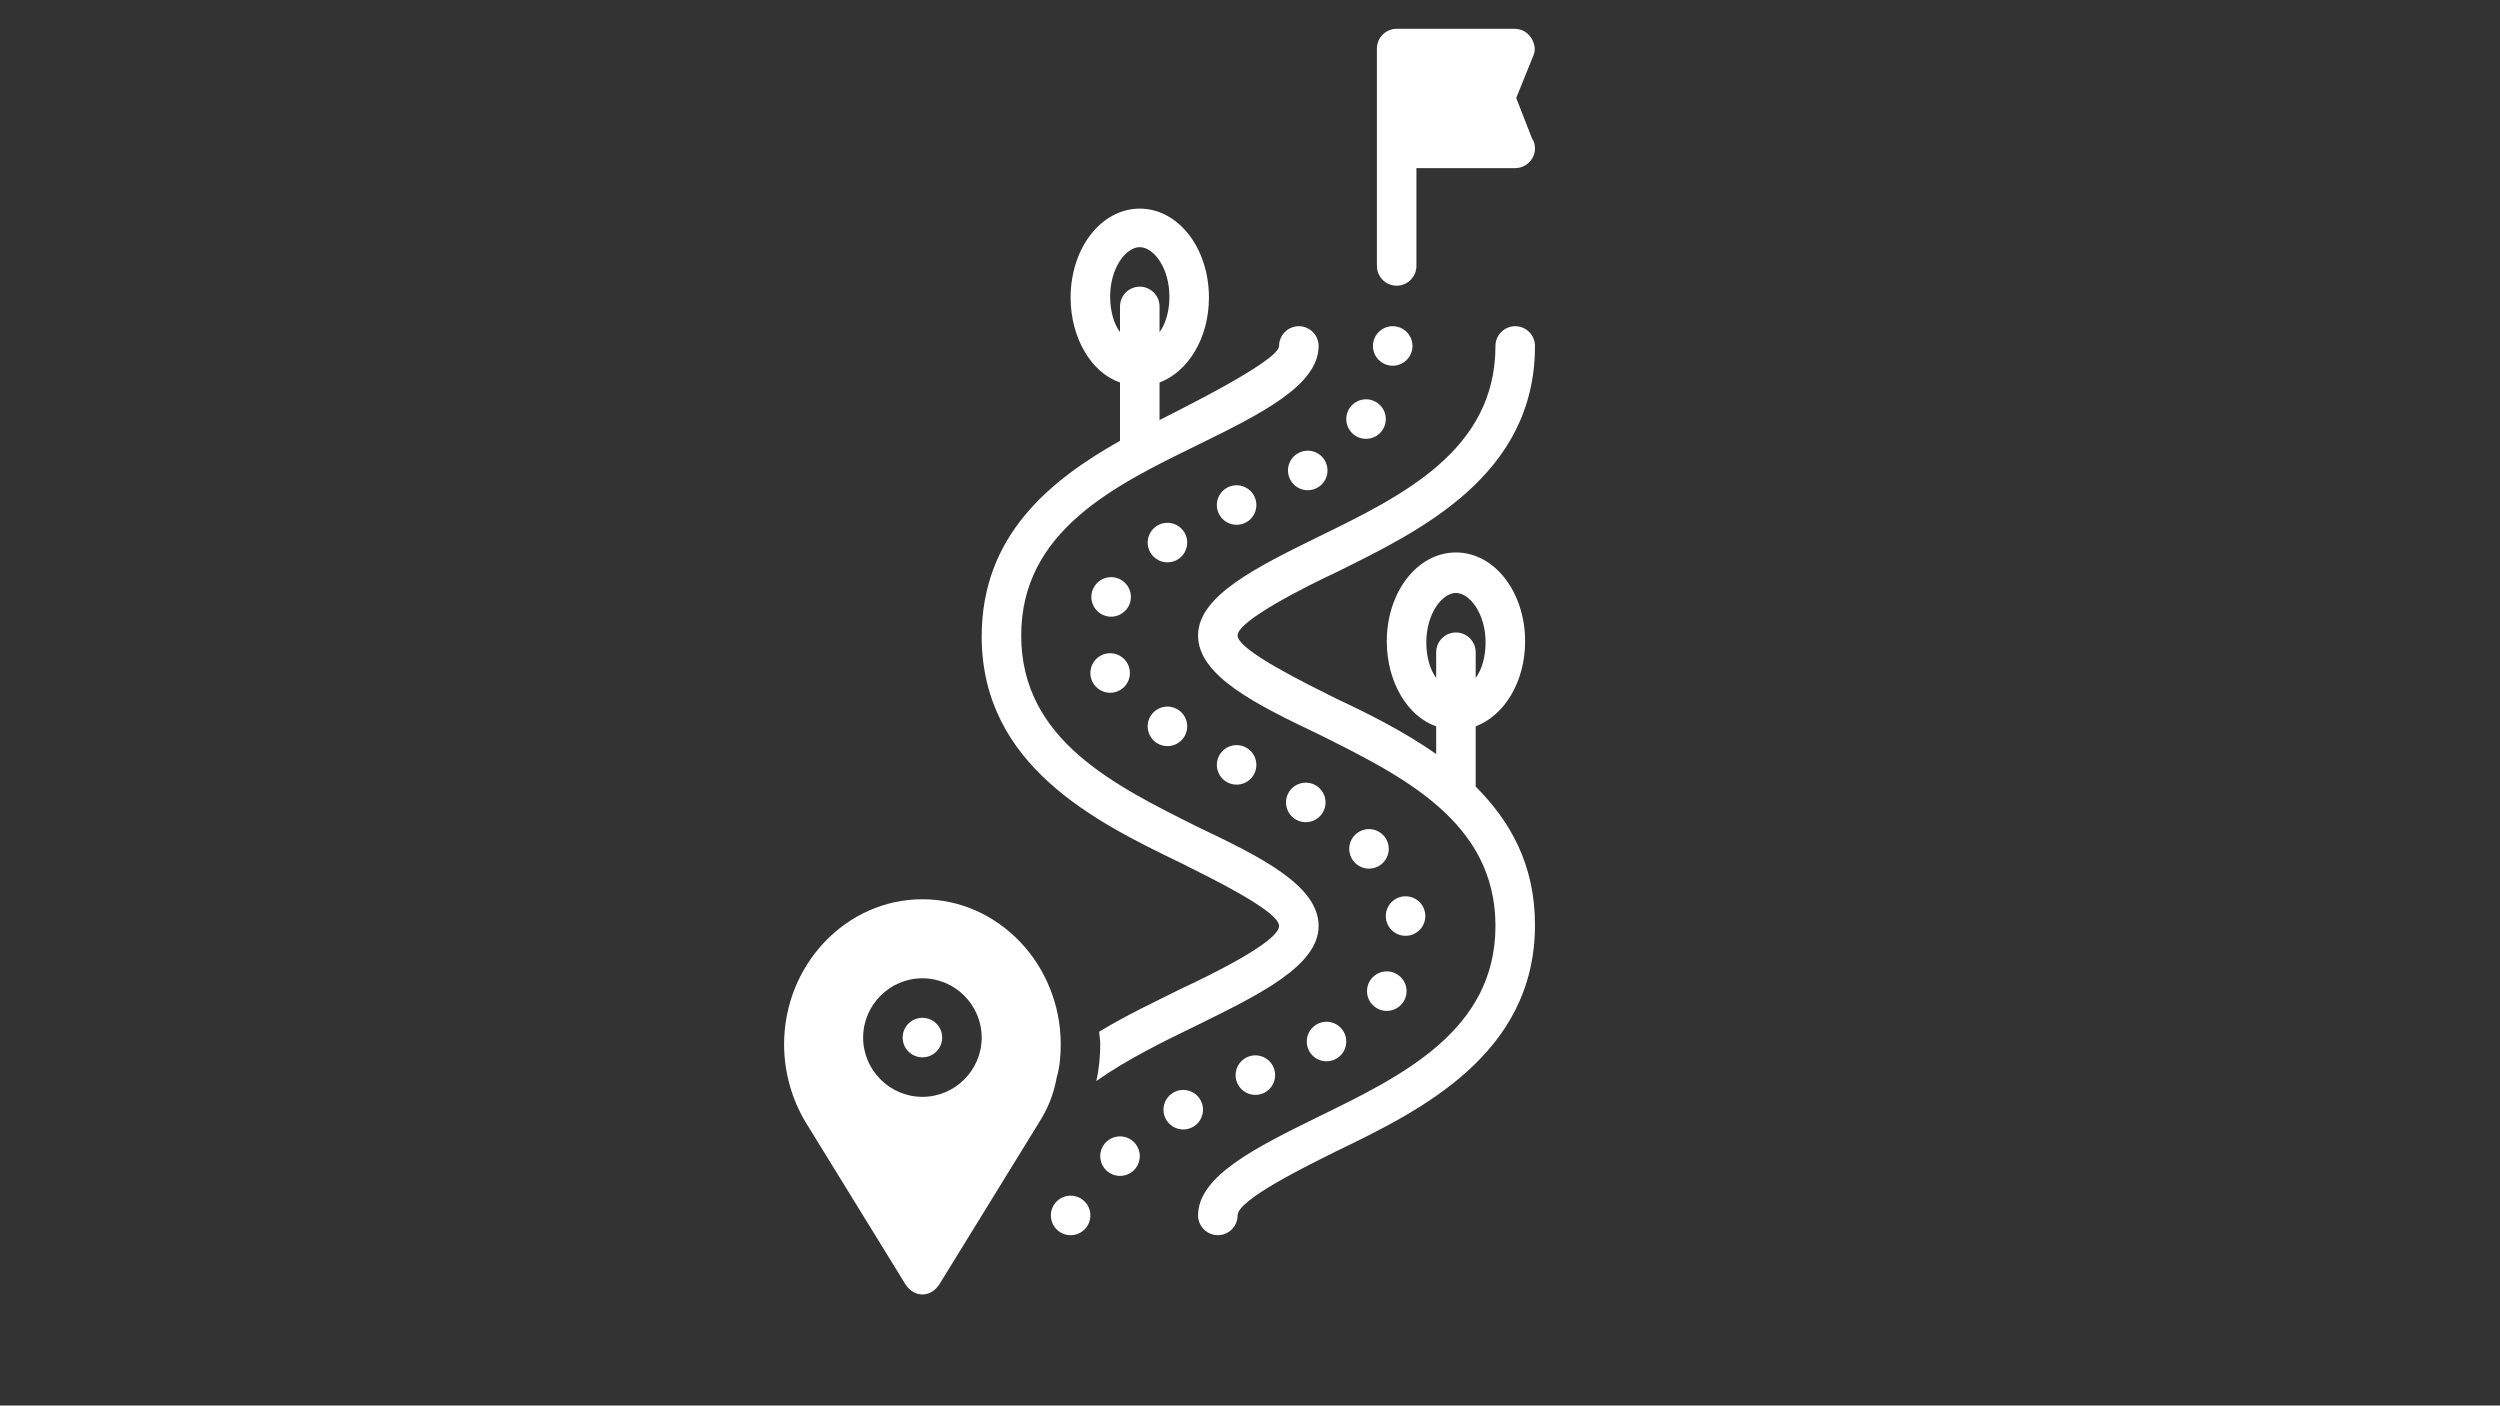 <svg xmlns="http://www.w3.org/2000/svg" xmlns:xlink="http://www.w3.org/1999/xlink" width="1366" zoomAndPan="magnify" viewBox="0 0 1024.5 576" height="768" preserveAspectRatio="xMidYMid meet" version="1.0"><rect x="0" y="0" width="1024.5" height="576" fill="#333333" stroke="none"/><defs><clipPath id="de75bfb8d9"><path d="M 490 133 L 629.418 133 L 629.418 507 L 490 507 Z M 490 133 " clip-rule="nonzero"/></clipPath><clipPath id="4c0feb7d9d"><path d="M 564 11.656 L 629.418 11.656 L 629.418 118 L 564 118 Z M 564 11.656 " clip-rule="nonzero"/></clipPath><clipPath id="27fe22ea0d"><path d="M 321.32 368 L 435 368 L 435 530.402 L 321.32 530.402 Z M 321.32 368 " clip-rule="nonzero"/></clipPath></defs><g clip-path="url(#de75bfb8d9)"><path fill="#ffffff" d="M 547.652 234.492 C 582.07 217.488 629.035 194.812 629.035 141.773 C 629.035 137.32 625.395 133.676 620.938 133.676 C 616.484 133.676 612.84 137.32 612.84 141.773 C 612.84 184.691 574.375 203.316 540.367 219.918 C 514.855 232.469 490.969 244.211 490.969 260.406 C 490.969 277.008 514.855 288.75 540.367 300.895 C 574.375 317.902 612.84 336.527 612.84 379.445 C 612.84 422.363 574.375 440.988 540.367 457.59 C 514.855 470.141 490.969 481.883 490.969 498.078 C 490.969 502.531 494.613 506.176 499.066 506.176 C 503.52 506.176 507.164 502.531 507.164 498.078 C 507.164 491.598 535.508 477.832 547.652 471.758 C 582.07 455.16 629.035 432.082 629.035 379.039 C 629.035 354.34 618.914 336.527 604.742 322.355 L 604.742 297.656 C 616.484 293.203 624.988 279.438 624.988 262.836 C 624.988 242.59 612.438 226.395 596.645 226.395 C 580.855 226.395 568.305 242.59 568.305 262.836 C 568.305 279.438 576.805 293.605 588.547 297.656 L 588.547 308.992 C 575.188 299.68 560.609 292.391 547.652 286.32 C 535.508 280.246 507.164 266.48 507.164 260.406 C 507.164 254.332 535.508 240.16 547.652 234.492 Z M 584.5 263.238 C 584.5 251.5 590.977 242.996 596.645 242.996 C 602.312 242.996 608.793 251.5 608.793 263.238 C 608.793 269.312 607.172 274.578 604.742 277.816 L 604.742 267.289 C 604.742 262.836 601.098 259.191 596.645 259.191 C 592.191 259.191 588.547 262.836 588.547 267.289 L 588.547 277.816 C 586.117 274.578 584.5 269.312 584.5 263.238 Z M 584.5 263.238 " fill-opacity="1" fill-rule="nonzero"/></g><path fill="#ffffff" d="M 490.969 419.934 C 516.477 407.383 540.367 395.641 540.367 379.445 C 540.367 362.844 516.477 351.102 490.969 338.953 C 456.957 321.949 418.492 303.324 418.492 260.406 C 418.492 217.488 456.957 198.863 490.969 182.262 C 516.477 169.711 540.367 157.969 540.367 141.773 C 540.367 137.32 536.723 133.676 532.266 133.676 C 527.812 133.676 524.168 137.32 524.168 141.773 C 524.168 148.25 478.012 170.52 475.18 172.141 L 475.18 156.754 C 486.918 152.301 495.422 138.535 495.422 121.934 C 495.422 101.688 482.871 85.492 467.078 85.492 C 451.289 85.492 438.738 101.688 438.738 121.934 C 438.738 138.535 447.238 152.703 458.98 156.754 L 458.98 180.641 C 430.234 196.836 402.297 219.512 402.297 260.812 C 402.297 313.852 449.266 336.93 483.68 353.531 C 495.828 359.605 524.168 373.371 524.168 379.445 C 524.168 385.922 495.828 399.688 483.68 405.355 C 473.152 410.621 461.816 415.883 450.48 422.77 C 450.48 424.387 450.883 426.008 450.883 427.625 C 450.883 432.484 450.48 437.75 449.266 443.012 C 461.816 434.105 476.797 426.816 490.969 419.934 Z M 454.934 121.527 C 454.934 109.785 461.41 101.285 467.078 101.285 C 472.75 101.285 479.227 109.785 479.227 121.527 C 479.227 127.602 477.605 132.863 475.18 136.105 L 475.18 125.578 C 475.18 121.121 471.535 117.48 467.078 117.48 C 462.625 117.48 458.98 121.121 458.98 125.578 L 458.98 136.105 C 456.551 132.863 454.934 127.602 454.934 121.527 Z M 454.934 121.527 " fill-opacity="1" fill-rule="nonzero"/><g clip-path="url(#4c0feb7d9d)"><path fill="#ffffff" d="M 621.344 40.145 L 628.227 23.141 C 629.441 20.711 629.035 17.875 627.418 15.445 C 625.797 13.016 623.367 11.801 620.535 11.801 L 572.352 11.801 C 567.898 11.801 564.254 15.445 564.254 19.898 L 564.254 108.977 C 564.254 113.43 567.898 117.074 572.352 117.074 C 576.805 117.074 580.449 113.43 580.449 108.977 L 580.449 68.891 L 620.938 68.891 C 625.395 68.891 629.035 65.246 629.035 60.793 C 629.035 59.176 628.633 57.961 627.82 56.746 Z M 621.344 40.145 " fill-opacity="1" fill-rule="nonzero"/></g><path fill="#ffffff" d="M 386.102 425.195 C 386.102 425.73 386.051 426.254 385.945 426.777 C 385.844 427.297 385.688 427.805 385.484 428.297 C 385.281 428.789 385.031 429.254 384.738 429.695 C 384.441 430.137 384.105 430.547 383.73 430.922 C 383.355 431.301 382.945 431.633 382.504 431.93 C 382.059 432.227 381.594 432.477 381.102 432.68 C 380.609 432.883 380.105 433.035 379.582 433.141 C 379.062 433.242 378.535 433.293 378.004 433.297 C 377.473 433.293 376.945 433.242 376.422 433.141 C 375.902 433.035 375.395 432.883 374.906 432.68 C 374.414 432.477 373.945 432.227 373.504 431.93 C 373.062 431.633 372.652 431.301 372.277 430.922 C 371.902 430.547 371.566 430.137 371.27 429.695 C 370.977 429.254 370.727 428.789 370.523 428.297 C 370.32 427.805 370.164 427.297 370.062 426.777 C 369.957 426.254 369.906 425.73 369.906 425.195 C 369.906 424.664 369.957 424.141 370.062 423.617 C 370.164 423.098 370.32 422.59 370.523 422.098 C 370.727 421.605 370.977 421.141 371.27 420.699 C 371.566 420.258 371.902 419.848 372.277 419.473 C 372.652 419.094 373.062 418.758 373.504 418.465 C 373.945 418.168 374.414 417.918 374.906 417.715 C 375.395 417.512 375.902 417.359 376.422 417.254 C 376.945 417.152 377.473 417.098 378.004 417.098 C 378.535 417.098 379.062 417.152 379.582 417.254 C 380.105 417.359 380.609 417.512 381.102 417.715 C 381.594 417.918 382.059 418.168 382.504 418.465 C 382.945 418.758 383.355 419.094 383.73 419.473 C 384.105 419.848 384.441 420.258 384.738 420.699 C 385.031 421.141 385.281 421.605 385.484 422.098 C 385.688 422.59 385.844 423.098 385.945 423.617 C 386.051 424.141 386.102 424.664 386.102 425.195 Z M 386.102 425.195 " fill-opacity="1" fill-rule="nonzero"/><g clip-path="url(#27fe22ea0d)"><path fill="#ffffff" d="M 434.688 428.031 C 434.688 395.234 409.18 368.512 378.004 368.512 C 346.828 368.512 321.32 395.234 321.32 428.031 C 321.32 439.367 324.559 450.707 330.227 460.02 L 371.121 526.422 C 372.738 528.848 375.168 530.469 378.004 530.469 C 380.836 530.469 383.266 528.848 384.887 526.422 L 425.781 460.02 C 429.426 454.348 431.855 448.277 433.07 441.395 C 434.285 437.344 434.688 432.484 434.688 428.031 Z M 378.004 449.492 C 364.641 449.492 353.711 438.559 353.711 425.195 C 353.711 411.836 364.641 400.902 378.004 400.902 C 391.363 400.902 402.297 411.836 402.297 425.195 C 402.297 438.559 391.363 449.492 378.004 449.492 Z M 378.004 449.492 " fill-opacity="1" fill-rule="nonzero"/></g><path fill="#ffffff" d="M 578.832 141.773 C 578.832 142.305 578.777 142.832 578.676 143.352 C 578.57 143.875 578.418 144.379 578.215 144.871 C 578.012 145.363 577.762 145.828 577.465 146.27 C 577.172 146.715 576.836 147.121 576.457 147.5 C 576.082 147.875 575.672 148.211 575.23 148.504 C 574.789 148.801 574.324 149.051 573.832 149.254 C 573.34 149.457 572.832 149.609 572.312 149.715 C 571.789 149.82 571.266 149.871 570.73 149.871 C 570.199 149.871 569.676 149.82 569.152 149.715 C 568.633 149.609 568.125 149.457 567.633 149.254 C 567.141 149.051 566.676 148.801 566.234 148.504 C 565.793 148.211 565.383 147.875 565.008 147.5 C 564.629 147.121 564.293 146.715 564 146.27 C 563.703 145.828 563.453 145.363 563.25 144.871 C 563.047 144.379 562.895 143.875 562.789 143.352 C 562.688 142.832 562.633 142.305 562.633 141.773 C 562.633 141.242 562.688 140.715 562.789 140.191 C 562.895 139.672 563.047 139.164 563.25 138.672 C 563.453 138.184 563.703 137.715 564 137.273 C 564.293 136.832 564.629 136.422 565.008 136.047 C 565.383 135.672 565.793 135.336 566.234 135.039 C 566.676 134.742 567.141 134.496 567.633 134.289 C 568.125 134.086 568.633 133.934 569.152 133.832 C 569.676 133.727 570.199 133.676 570.73 133.676 C 571.266 133.676 571.789 133.727 572.312 133.832 C 572.832 133.934 573.34 134.086 573.832 134.289 C 574.324 134.496 574.789 134.742 575.23 135.039 C 575.672 135.336 576.082 135.672 576.457 136.047 C 576.836 136.422 577.172 136.832 577.465 137.273 C 577.762 137.715 578.012 138.184 578.215 138.672 C 578.418 139.164 578.57 139.672 578.676 140.191 C 578.777 140.715 578.832 141.242 578.832 141.773 Z M 578.832 141.773 " fill-opacity="1" fill-rule="nonzero"/><path fill="#ffffff" d="M 567.898 171.734 C 567.898 172.266 567.848 172.793 567.742 173.312 C 567.641 173.836 567.484 174.344 567.281 174.832 C 567.078 175.324 566.828 175.793 566.535 176.234 C 566.238 176.676 565.902 177.086 565.527 177.461 C 565.148 177.836 564.742 178.172 564.301 178.469 C 563.855 178.762 563.391 179.012 562.898 179.215 C 562.406 179.418 561.902 179.574 561.379 179.676 C 560.859 179.781 560.332 179.832 559.801 179.832 C 559.27 179.832 558.742 179.781 558.219 179.676 C 557.699 179.574 557.191 179.418 556.703 179.215 C 556.211 179.012 555.742 178.762 555.301 178.469 C 554.859 178.172 554.449 177.836 554.074 177.461 C 553.699 177.086 553.363 176.676 553.066 176.234 C 552.773 175.793 552.523 175.324 552.32 174.832 C 552.117 174.344 551.961 173.836 551.859 173.312 C 551.754 172.793 551.703 172.266 551.703 171.734 C 551.703 171.203 551.754 170.676 551.859 170.156 C 551.961 169.633 552.117 169.125 552.32 168.637 C 552.523 168.145 552.773 167.676 553.066 167.234 C 553.363 166.793 553.699 166.383 554.074 166.008 C 554.449 165.633 554.859 165.297 555.301 165 C 555.742 164.707 556.211 164.457 556.703 164.254 C 557.191 164.051 557.699 163.895 558.219 163.793 C 558.742 163.688 559.27 163.637 559.801 163.637 C 560.332 163.637 560.859 163.688 561.379 163.793 C 561.902 163.895 562.406 164.051 562.898 164.254 C 563.391 164.457 563.855 164.707 564.301 165 C 564.742 165.297 565.148 165.633 565.527 166.008 C 565.902 166.383 566.238 166.793 566.535 167.234 C 566.828 167.676 567.078 168.145 567.281 168.637 C 567.484 169.125 567.641 169.633 567.742 170.156 C 567.848 170.676 567.898 171.203 567.898 171.734 Z M 567.898 171.734 " fill-opacity="1" fill-rule="nonzero"/><path fill="#ffffff" d="M 544.008 192.789 C 544.008 193.32 543.957 193.848 543.855 194.367 C 543.75 194.891 543.598 195.398 543.395 195.887 C 543.191 196.379 542.941 196.844 542.645 197.289 C 542.348 197.73 542.012 198.141 541.637 198.516 C 541.262 198.891 540.852 199.227 540.41 199.523 C 539.969 199.816 539.5 200.066 539.012 200.27 C 538.52 200.473 538.012 200.629 537.492 200.73 C 536.969 200.836 536.441 200.887 535.91 200.887 C 535.379 200.887 534.852 200.836 534.332 200.73 C 533.809 200.629 533.305 200.473 532.812 200.27 C 532.32 200.066 531.855 199.816 531.414 199.523 C 530.969 199.227 530.562 198.891 530.184 198.516 C 529.809 198.141 529.473 197.73 529.18 197.289 C 528.883 196.844 528.633 196.379 528.43 195.887 C 528.227 195.398 528.074 194.891 527.969 194.367 C 527.867 193.848 527.812 193.32 527.812 192.789 C 527.812 192.258 527.867 191.73 527.969 191.211 C 528.074 190.688 528.227 190.18 528.43 189.691 C 528.633 189.199 528.883 188.73 529.18 188.289 C 529.473 187.848 529.809 187.438 530.184 187.062 C 530.562 186.688 530.969 186.352 531.414 186.055 C 531.855 185.762 532.32 185.512 532.812 185.309 C 533.305 185.105 533.809 184.949 534.332 184.848 C 534.852 184.742 535.379 184.691 535.91 184.691 C 536.441 184.691 536.969 184.742 537.492 184.848 C 538.012 184.949 538.52 185.105 539.012 185.309 C 539.5 185.512 539.969 185.762 540.41 186.055 C 540.852 186.352 541.262 186.688 541.637 187.062 C 542.012 187.438 542.348 187.848 542.645 188.289 C 542.941 188.73 543.191 189.199 543.395 189.691 C 543.598 190.18 543.75 190.688 543.855 191.211 C 543.957 191.73 544.008 192.258 544.008 192.789 Z M 544.008 192.789 " fill-opacity="1" fill-rule="nonzero"/><path fill="#ffffff" d="M 514.855 206.961 C 514.855 207.492 514.805 208.02 514.703 208.539 C 514.598 209.062 514.445 209.566 514.242 210.059 C 514.039 210.551 513.789 211.016 513.492 211.461 C 513.195 211.902 512.863 212.309 512.484 212.688 C 512.109 213.062 511.699 213.398 511.258 213.691 C 510.816 213.988 510.348 214.238 509.859 214.441 C 509.367 214.645 508.859 214.797 508.34 214.902 C 507.816 215.008 507.293 215.059 506.758 215.059 C 506.227 215.059 505.699 215.008 505.18 214.902 C 504.656 214.797 504.152 214.645 503.66 214.441 C 503.168 214.238 502.703 213.988 502.262 213.691 C 501.816 213.398 501.41 213.062 501.035 212.688 C 500.656 212.309 500.32 211.902 500.027 211.461 C 499.73 211.016 499.48 210.551 499.277 210.059 C 499.074 209.566 498.922 209.062 498.816 208.539 C 498.715 208.02 498.66 207.492 498.66 206.961 C 498.66 206.43 498.715 205.902 498.816 205.379 C 498.922 204.859 499.074 204.352 499.277 203.859 C 499.48 203.371 499.73 202.902 500.027 202.461 C 500.32 202.02 500.656 201.609 501.035 201.234 C 501.41 200.859 501.816 200.523 502.262 200.227 C 502.703 199.93 503.168 199.684 503.66 199.48 C 504.152 199.273 504.656 199.121 505.18 199.02 C 505.699 198.914 506.227 198.863 506.758 198.863 C 507.293 198.863 507.816 198.914 508.34 199.02 C 508.859 199.121 509.367 199.273 509.859 199.48 C 510.348 199.684 510.816 199.93 511.258 200.227 C 511.699 200.523 512.109 200.859 512.484 201.234 C 512.863 201.609 513.195 202.02 513.492 202.461 C 513.789 202.902 514.039 203.371 514.242 203.859 C 514.445 204.352 514.598 204.859 514.703 205.379 C 514.805 205.902 514.855 206.43 514.855 206.961 Z M 514.855 206.961 " fill-opacity="1" fill-rule="nonzero"/><path fill="#ffffff" d="M 486.516 222.348 C 486.516 222.879 486.461 223.406 486.359 223.926 C 486.254 224.449 486.102 224.953 485.898 225.445 C 485.695 225.938 485.445 226.402 485.148 226.844 C 484.855 227.285 484.52 227.695 484.145 228.07 C 483.766 228.449 483.359 228.785 482.914 229.078 C 482.473 229.375 482.008 229.625 481.516 229.828 C 481.023 230.031 480.52 230.184 479.996 230.289 C 479.477 230.391 478.949 230.445 478.418 230.445 C 477.887 230.445 477.359 230.391 476.836 230.289 C 476.316 230.184 475.809 230.031 475.316 229.828 C 474.828 229.625 474.359 229.375 473.918 229.078 C 473.477 228.785 473.066 228.449 472.691 228.07 C 472.316 227.695 471.98 227.285 471.684 226.844 C 471.387 226.402 471.141 225.938 470.934 225.445 C 470.73 224.953 470.578 224.449 470.477 223.926 C 470.371 223.406 470.32 222.879 470.32 222.348 C 470.32 221.812 470.371 221.289 470.477 220.766 C 470.578 220.246 470.73 219.738 470.934 219.246 C 471.141 218.754 471.387 218.289 471.684 217.848 C 471.98 217.406 472.316 216.996 472.691 216.621 C 473.066 216.242 473.477 215.91 473.918 215.613 C 474.359 215.316 474.828 215.066 475.316 214.863 C 475.809 214.66 476.316 214.508 476.836 214.402 C 477.359 214.301 477.887 214.25 478.418 214.25 C 478.949 214.25 479.477 214.301 479.996 214.402 C 480.52 214.508 481.023 214.66 481.516 214.863 C 482.008 215.066 482.473 215.316 482.914 215.613 C 483.359 215.91 483.766 216.242 484.145 216.621 C 484.52 216.996 484.855 217.406 485.148 217.848 C 485.445 218.289 485.695 218.754 485.898 219.246 C 486.102 219.738 486.254 220.246 486.359 220.766 C 486.461 221.289 486.516 221.812 486.516 222.348 Z M 486.516 222.348 " fill-opacity="1" fill-rule="nonzero"/><path fill="#ffffff" d="M 463.438 244.613 C 463.438 245.148 463.383 245.672 463.281 246.195 C 463.176 246.715 463.023 247.223 462.82 247.715 C 462.617 248.207 462.367 248.672 462.07 249.113 C 461.777 249.555 461.441 249.965 461.062 250.34 C 460.688 250.719 460.277 251.055 459.836 251.348 C 459.395 251.645 458.93 251.895 458.438 252.098 C 457.945 252.301 457.438 252.453 456.918 252.559 C 456.395 252.66 455.871 252.715 455.34 252.715 C 454.805 252.715 454.281 252.66 453.758 252.559 C 453.238 252.453 452.73 252.301 452.238 252.098 C 451.746 251.895 451.281 251.645 450.84 251.348 C 450.398 251.055 449.988 250.719 449.613 250.34 C 449.234 249.965 448.898 249.555 448.605 249.113 C 448.309 248.672 448.059 248.207 447.855 247.715 C 447.652 247.223 447.5 246.715 447.395 246.195 C 447.293 245.672 447.238 245.148 447.238 244.613 C 447.238 244.082 447.293 243.559 447.395 243.035 C 447.5 242.516 447.652 242.008 447.855 241.516 C 448.059 241.023 448.309 240.559 448.605 240.117 C 448.898 239.676 449.234 239.266 449.613 238.891 C 449.988 238.512 450.398 238.176 450.84 237.883 C 451.281 237.586 451.746 237.336 452.238 237.133 C 452.73 236.93 453.238 236.777 453.758 236.672 C 454.281 236.57 454.805 236.516 455.34 236.516 C 455.871 236.516 456.395 236.57 456.918 236.672 C 457.438 236.777 457.945 236.93 458.438 237.133 C 458.93 237.336 459.395 237.586 459.836 237.883 C 460.277 238.176 460.688 238.512 461.062 238.891 C 461.441 239.266 461.777 239.676 462.07 240.117 C 462.367 240.559 462.617 241.023 462.82 241.516 C 463.023 242.008 463.176 242.516 463.281 243.035 C 463.383 243.559 463.438 244.082 463.438 244.613 Z M 463.438 244.613 " fill-opacity="1" fill-rule="nonzero"/><path fill="#ffffff" d="M 463.031 275.793 C 463.031 276.324 462.98 276.852 462.875 277.371 C 462.773 277.895 462.617 278.398 462.414 278.891 C 462.211 279.383 461.961 279.848 461.668 280.289 C 461.371 280.734 461.035 281.141 460.66 281.52 C 460.281 281.895 459.875 282.23 459.434 282.523 C 458.988 282.82 458.523 283.07 458.031 283.273 C 457.539 283.477 457.035 283.629 456.512 283.734 C 455.992 283.836 455.465 283.891 454.934 283.891 C 454.402 283.891 453.875 283.836 453.352 283.734 C 452.832 283.629 452.324 283.477 451.836 283.273 C 451.344 283.07 450.875 282.82 450.434 282.523 C 449.992 282.23 449.582 281.895 449.207 281.52 C 448.832 281.141 448.496 280.734 448.199 280.289 C 447.906 279.848 447.656 279.383 447.453 278.891 C 447.25 278.398 447.094 277.895 446.992 277.371 C 446.887 276.852 446.836 276.324 446.836 275.793 C 446.836 275.262 446.887 274.734 446.992 274.211 C 447.094 273.691 447.25 273.184 447.453 272.691 C 447.656 272.203 447.906 271.734 448.199 271.293 C 448.496 270.852 448.832 270.441 449.207 270.066 C 449.582 269.691 449.992 269.355 450.434 269.059 C 450.875 268.762 451.344 268.516 451.836 268.309 C 452.324 268.105 452.832 267.953 453.352 267.848 C 453.875 267.746 454.402 267.695 454.934 267.695 C 455.465 267.695 455.992 267.746 456.512 267.848 C 457.035 267.953 457.539 268.105 458.031 268.309 C 458.523 268.516 458.988 268.762 459.434 269.059 C 459.875 269.355 460.281 269.691 460.66 270.066 C 461.035 270.441 461.371 270.852 461.668 271.293 C 461.961 271.734 462.211 272.203 462.414 272.691 C 462.617 273.184 462.773 273.691 462.875 274.211 C 462.98 274.734 463.031 275.262 463.031 275.793 Z M 463.031 275.793 " fill-opacity="1" fill-rule="nonzero"/><path fill="#ffffff" d="M 486.516 297.656 C 486.516 298.188 486.461 298.715 486.359 299.234 C 486.254 299.758 486.102 300.262 485.898 300.754 C 485.695 301.246 485.445 301.711 485.148 302.156 C 484.855 302.598 484.52 303.008 484.145 303.383 C 483.766 303.758 483.359 304.094 482.914 304.391 C 482.473 304.684 482.008 304.934 481.516 305.137 C 481.023 305.34 480.52 305.496 479.996 305.598 C 479.477 305.703 478.949 305.754 478.418 305.754 C 477.887 305.754 477.359 305.703 476.836 305.598 C 476.316 305.496 475.809 305.34 475.316 305.137 C 474.828 304.934 474.359 304.684 473.918 304.391 C 473.477 304.094 473.066 303.758 472.691 303.383 C 472.316 303.008 471.98 302.598 471.684 302.156 C 471.387 301.711 471.141 301.246 470.934 300.754 C 470.73 300.262 470.578 299.758 470.477 299.234 C 470.371 298.715 470.32 298.188 470.32 297.656 C 470.32 297.125 470.371 296.598 470.477 296.078 C 470.578 295.555 470.73 295.047 470.934 294.559 C 471.141 294.066 471.387 293.598 471.684 293.156 C 471.98 292.715 472.316 292.305 472.691 291.93 C 473.066 291.555 473.477 291.219 473.918 290.922 C 474.359 290.629 474.828 290.379 475.316 290.176 C 475.809 289.973 476.316 289.816 476.836 289.715 C 477.359 289.609 477.887 289.559 478.418 289.559 C 478.949 289.559 479.477 289.609 479.996 289.715 C 480.52 289.816 481.023 289.973 481.516 290.176 C 482.008 290.379 482.473 290.629 482.914 290.922 C 483.359 291.219 483.766 291.555 484.145 291.93 C 484.52 292.305 484.855 292.715 485.148 293.156 C 485.445 293.598 485.695 294.066 485.898 294.559 C 486.102 295.047 486.254 295.555 486.359 296.078 C 486.461 296.598 486.516 297.125 486.516 297.656 Z M 486.516 297.656 " fill-opacity="1" fill-rule="nonzero"/><path fill="#ffffff" d="M 514.855 313.445 C 514.855 313.977 514.805 314.504 514.703 315.027 C 514.598 315.547 514.445 316.055 514.242 316.547 C 514.039 317.035 513.789 317.504 513.492 317.945 C 513.195 318.387 512.863 318.797 512.484 319.172 C 512.109 319.547 511.699 319.883 511.258 320.18 C 510.816 320.477 510.348 320.727 509.859 320.93 C 509.367 321.133 508.859 321.285 508.34 321.391 C 507.816 321.492 507.293 321.543 506.758 321.543 C 506.227 321.543 505.699 321.492 505.18 321.391 C 504.656 321.285 504.152 321.133 503.66 320.93 C 503.168 320.727 502.703 320.477 502.262 320.18 C 501.816 319.883 501.41 319.547 501.035 319.172 C 500.656 318.797 500.32 318.387 500.027 317.945 C 499.73 317.504 499.48 317.035 499.277 316.547 C 499.074 316.055 498.922 315.547 498.816 315.027 C 498.715 314.504 498.66 313.977 498.66 313.445 C 498.66 312.914 498.715 312.387 498.816 311.867 C 498.922 311.344 499.074 310.84 499.277 310.348 C 499.48 309.855 499.73 309.391 500.027 308.949 C 500.32 308.504 500.656 308.098 501.035 307.723 C 501.41 307.344 501.816 307.008 502.262 306.715 C 502.703 306.418 503.168 306.168 503.66 305.965 C 504.152 305.762 504.656 305.609 505.18 305.504 C 505.699 305.402 506.227 305.348 506.758 305.348 C 507.293 305.348 507.816 305.402 508.34 305.504 C 508.859 305.609 509.367 305.762 509.859 305.965 C 510.348 306.168 510.816 306.418 511.258 306.715 C 511.699 307.008 512.109 307.344 512.484 307.723 C 512.863 308.098 513.195 308.504 513.492 308.949 C 513.789 309.391 514.039 309.855 514.242 310.348 C 514.445 310.84 514.598 311.344 514.703 311.867 C 514.805 312.387 514.855 312.914 514.855 313.445 Z M 514.855 313.445 " fill-opacity="1" fill-rule="nonzero"/><path fill="#ffffff" d="M 543.199 328.832 C 543.199 329.363 543.148 329.891 543.043 330.414 C 542.941 330.934 542.785 331.441 542.582 331.93 C 542.379 332.422 542.129 332.891 541.836 333.332 C 541.539 333.773 541.203 334.184 540.828 334.559 C 540.453 334.934 540.043 335.27 539.602 335.566 C 539.16 335.859 538.691 336.109 538.199 336.312 C 537.711 336.516 537.203 336.672 536.68 336.773 C 536.16 336.879 535.633 336.93 535.102 336.93 C 534.57 336.93 534.043 336.879 533.523 336.773 C 533 336.672 532.496 336.516 532.004 336.312 C 531.512 336.109 531.047 335.859 530.602 335.566 C 530.16 335.27 529.75 334.934 529.375 334.559 C 529 334.184 528.664 333.773 528.367 333.332 C 528.074 332.891 527.824 332.422 527.621 331.93 C 527.418 331.441 527.262 330.934 527.16 330.414 C 527.055 329.891 527.004 329.363 527.004 328.832 C 527.004 328.301 527.055 327.773 527.16 327.254 C 527.262 326.73 527.418 326.227 527.621 325.734 C 527.824 325.242 528.074 324.777 528.367 324.332 C 528.664 323.891 529 323.484 529.375 323.105 C 529.75 322.73 530.16 322.395 530.602 322.098 C 531.047 321.805 531.512 321.555 532.004 321.352 C 532.496 321.148 533 320.996 533.523 320.891 C 534.043 320.785 534.57 320.734 535.102 320.734 C 535.633 320.734 536.16 320.785 536.68 320.891 C 537.203 320.996 537.711 321.148 538.199 321.352 C 538.691 321.555 539.16 321.805 539.602 322.098 C 540.043 322.395 540.453 322.73 540.828 323.105 C 541.203 323.484 541.539 323.891 541.836 324.332 C 542.129 324.777 542.379 325.242 542.582 325.734 C 542.785 326.227 542.941 326.73 543.043 327.254 C 543.148 327.773 543.199 328.301 543.199 328.832 Z M 543.199 328.832 " fill-opacity="1" fill-rule="nonzero"/><path fill="#ffffff" d="M 569.113 347.863 C 569.113 348.395 569.062 348.922 568.957 349.441 C 568.852 349.965 568.699 350.469 568.496 350.961 C 568.293 351.453 568.043 351.918 567.746 352.363 C 567.453 352.805 567.117 353.211 566.742 353.59 C 566.363 353.965 565.957 354.301 565.516 354.598 C 565.07 354.891 564.605 355.141 564.113 355.344 C 563.621 355.547 563.117 355.699 562.594 355.805 C 562.074 355.91 561.547 355.961 561.016 355.961 C 560.484 355.961 559.957 355.91 559.434 355.805 C 558.914 355.699 558.406 355.547 557.914 355.344 C 557.426 355.141 556.957 354.891 556.516 354.598 C 556.074 354.301 555.664 353.965 555.289 353.59 C 554.914 353.211 554.578 352.805 554.281 352.363 C 553.988 351.918 553.738 351.453 553.535 350.961 C 553.328 350.469 553.176 349.965 553.074 349.441 C 552.969 348.922 552.918 348.395 552.918 347.863 C 552.918 347.332 552.969 346.805 553.074 346.281 C 553.176 345.762 553.328 345.254 553.535 344.766 C 553.738 344.273 553.988 343.805 554.281 343.363 C 554.578 342.922 554.914 342.512 555.289 342.137 C 555.664 341.762 556.074 341.426 556.516 341.129 C 556.957 340.836 557.426 340.586 557.914 340.383 C 558.406 340.176 558.914 340.023 559.434 339.922 C 559.957 339.816 560.484 339.766 561.016 339.766 C 561.547 339.766 562.074 339.816 562.594 339.922 C 563.117 340.023 563.621 340.176 564.113 340.383 C 564.605 340.586 565.07 340.836 565.516 341.129 C 565.957 341.426 566.363 341.762 566.742 342.137 C 567.117 342.512 567.453 342.922 567.746 343.363 C 568.043 343.805 568.293 344.273 568.496 344.766 C 568.699 345.254 568.852 345.762 568.957 346.281 C 569.062 346.805 569.113 347.332 569.113 347.863 Z M 569.113 347.863 " fill-opacity="1" fill-rule="nonzero"/><path fill="#ffffff" d="M 584.094 375.395 C 584.094 375.926 584.043 376.453 583.938 376.977 C 583.836 377.496 583.68 378.004 583.477 378.496 C 583.273 378.984 583.023 379.453 582.73 379.895 C 582.434 380.336 582.098 380.746 581.723 381.121 C 581.348 381.496 580.938 381.832 580.496 382.129 C 580.051 382.422 579.586 382.672 579.094 382.875 C 578.605 383.082 578.098 383.234 577.574 383.336 C 577.055 383.441 576.527 383.492 575.996 383.492 C 575.465 383.492 574.938 383.441 574.418 383.336 C 573.895 383.234 573.387 383.082 572.898 382.875 C 572.406 382.672 571.938 382.422 571.496 382.129 C 571.055 381.832 570.645 381.496 570.27 381.121 C 569.895 380.746 569.559 380.336 569.262 379.895 C 568.969 379.453 568.719 378.984 568.516 378.496 C 568.312 378.004 568.156 377.496 568.055 376.977 C 567.949 376.453 567.898 375.926 567.898 375.395 C 567.898 374.863 567.949 374.336 568.055 373.816 C 568.156 373.293 568.312 372.789 568.516 372.297 C 568.719 371.805 568.969 371.34 569.262 370.895 C 569.559 370.453 569.895 370.047 570.27 369.668 C 570.645 369.293 571.055 368.957 571.496 368.664 C 571.938 368.367 572.406 368.117 572.898 367.914 C 573.387 367.711 573.895 367.559 574.418 367.453 C 574.938 367.348 575.465 367.297 575.996 367.297 C 576.527 367.297 577.055 367.348 577.574 367.453 C 578.098 367.559 578.605 367.711 579.094 367.914 C 579.586 368.117 580.051 368.367 580.496 368.664 C 580.938 368.957 581.348 369.293 581.723 369.668 C 582.098 370.047 582.434 370.453 582.73 370.895 C 583.023 371.34 583.273 371.805 583.477 372.297 C 583.68 372.789 583.836 373.293 583.938 373.816 C 584.043 374.336 584.094 374.863 584.094 375.395 Z M 584.094 375.395 " fill-opacity="1" fill-rule="nonzero"/><path fill="#ffffff" d="M 576.402 406.168 C 576.402 406.699 576.348 407.227 576.246 407.746 C 576.141 408.27 575.988 408.773 575.785 409.266 C 575.582 409.758 575.332 410.223 575.035 410.668 C 574.742 411.109 574.406 411.516 574.027 411.895 C 573.652 412.27 573.242 412.605 572.801 412.898 C 572.359 413.195 571.895 413.445 571.402 413.648 C 570.91 413.852 570.402 414.004 569.883 414.109 C 569.359 414.215 568.836 414.266 568.305 414.266 C 567.77 414.266 567.246 414.215 566.723 414.109 C 566.203 414.004 565.695 413.852 565.203 413.648 C 564.711 413.445 564.246 413.195 563.805 412.898 C 563.363 412.605 562.953 412.27 562.578 411.895 C 562.199 411.516 561.867 411.109 561.57 410.668 C 561.273 410.223 561.023 409.758 560.82 409.266 C 560.617 408.773 560.465 408.27 560.359 407.746 C 560.258 407.227 560.207 406.699 560.207 406.168 C 560.207 405.637 560.258 405.109 560.359 404.586 C 560.465 404.066 560.617 403.559 560.82 403.066 C 561.023 402.578 561.273 402.109 561.57 401.668 C 561.867 401.227 562.199 400.816 562.578 400.441 C 562.953 400.066 563.363 399.73 563.805 399.434 C 564.246 399.137 564.711 398.891 565.203 398.688 C 565.695 398.48 566.203 398.328 566.723 398.227 C 567.246 398.121 567.77 398.07 568.305 398.07 C 568.836 398.07 569.359 398.121 569.883 398.227 C 570.402 398.328 570.91 398.48 571.402 398.688 C 571.895 398.891 572.359 399.137 572.801 399.434 C 573.242 399.73 573.652 400.066 574.027 400.441 C 574.406 400.816 574.742 401.227 575.035 401.668 C 575.332 402.109 575.582 402.578 575.785 403.066 C 575.988 403.559 576.141 404.066 576.246 404.586 C 576.348 405.109 576.402 405.637 576.402 406.168 Z M 576.402 406.168 " fill-opacity="1" fill-rule="nonzero"/><path fill="#ffffff" d="M 551.703 426.816 C 551.703 427.348 551.652 427.875 551.547 428.395 C 551.441 428.918 551.289 429.426 551.086 429.914 C 550.883 430.406 550.633 430.875 550.336 431.316 C 550.043 431.758 549.707 432.168 549.332 432.543 C 548.953 432.918 548.547 433.254 548.102 433.551 C 547.66 433.844 547.195 434.094 546.703 434.297 C 546.211 434.5 545.707 434.656 545.184 434.758 C 544.664 434.863 544.137 434.914 543.605 434.914 C 543.074 434.914 542.547 434.863 542.023 434.758 C 541.504 434.656 540.996 434.5 540.504 434.297 C 540.016 434.094 539.547 433.844 539.105 433.551 C 538.664 433.254 538.254 432.918 537.879 432.543 C 537.504 432.168 537.168 431.758 536.871 431.316 C 536.574 430.875 536.328 430.406 536.125 429.914 C 535.918 429.426 535.766 428.918 535.664 428.395 C 535.559 427.875 535.508 427.348 535.508 426.816 C 535.508 426.285 535.559 425.758 535.664 425.238 C 535.766 424.715 535.918 424.207 536.125 423.719 C 536.328 423.227 536.574 422.762 536.871 422.316 C 537.168 421.875 537.504 421.465 537.879 421.09 C 538.254 420.715 538.664 420.379 539.105 420.082 C 539.547 419.789 540.016 419.539 540.504 419.336 C 540.996 419.133 541.504 418.977 542.023 418.875 C 542.547 418.77 543.074 418.719 543.605 418.719 C 544.137 418.719 544.664 418.77 545.184 418.875 C 545.707 418.977 546.211 419.133 546.703 419.336 C 547.195 419.539 547.66 419.789 548.102 420.082 C 548.547 420.379 548.953 420.715 549.332 421.09 C 549.707 421.465 550.043 421.875 550.336 422.316 C 550.633 422.762 550.883 423.227 551.086 423.719 C 551.289 424.207 551.441 424.715 551.547 425.238 C 551.652 425.758 551.703 426.285 551.703 426.816 Z M 551.703 426.816 " fill-opacity="1" fill-rule="nonzero"/><path fill="#ffffff" d="M 522.551 440.582 C 522.551 441.113 522.5 441.641 522.395 442.164 C 522.289 442.684 522.137 443.191 521.934 443.684 C 521.73 444.172 521.48 444.641 521.184 445.082 C 520.891 445.523 520.555 445.934 520.18 446.309 C 519.801 446.684 519.395 447.02 518.953 447.316 C 518.508 447.613 518.043 447.859 517.551 448.062 C 517.059 448.27 516.555 448.422 516.031 448.523 C 515.512 448.629 514.984 448.68 514.453 448.68 C 513.922 448.68 513.395 448.629 512.871 448.523 C 512.352 448.422 511.844 448.27 511.352 448.062 C 510.863 447.859 510.395 447.613 509.953 447.316 C 509.512 447.02 509.102 446.684 508.727 446.309 C 508.352 445.934 508.016 445.523 507.719 445.082 C 507.422 444.641 507.176 444.172 506.973 443.684 C 506.766 443.191 506.613 442.684 506.512 442.164 C 506.406 441.641 506.355 441.113 506.355 440.582 C 506.355 440.051 506.406 439.523 506.512 439.004 C 506.613 438.48 506.766 437.977 506.973 437.484 C 507.176 436.992 507.422 436.527 507.719 436.086 C 508.016 435.641 508.352 435.234 508.727 434.855 C 509.102 434.48 509.512 434.145 509.953 433.852 C 510.395 433.555 510.863 433.305 511.352 433.102 C 511.844 432.898 512.352 432.746 512.871 432.641 C 513.395 432.535 513.922 432.484 514.453 432.484 C 514.984 432.484 515.512 432.535 516.031 432.641 C 516.555 432.746 517.059 432.898 517.551 433.102 C 518.043 433.305 518.508 433.555 518.953 433.852 C 519.395 434.145 519.801 434.48 520.18 434.855 C 520.555 435.234 520.891 435.641 521.184 436.086 C 521.48 436.527 521.73 436.992 521.934 437.484 C 522.137 437.977 522.289 438.48 522.395 439.004 C 522.5 439.523 522.551 440.051 522.551 440.582 Z M 522.551 440.582 " fill-opacity="1" fill-rule="nonzero"/><path fill="#ffffff" d="M 492.992 454.754 C 492.992 455.285 492.941 455.812 492.836 456.336 C 492.734 456.855 492.578 457.363 492.375 457.852 C 492.172 458.344 491.922 458.812 491.629 459.254 C 491.332 459.695 490.996 460.105 490.621 460.48 C 490.246 460.855 489.836 461.191 489.395 461.488 C 488.953 461.781 488.484 462.031 487.992 462.234 C 487.504 462.438 486.996 462.594 486.477 462.695 C 485.953 462.801 485.426 462.852 484.895 462.852 C 484.363 462.852 483.836 462.801 483.316 462.695 C 482.793 462.594 482.289 462.438 481.797 462.234 C 481.305 462.031 480.84 461.781 480.395 461.488 C 479.953 461.191 479.547 460.855 479.168 460.48 C 478.793 460.105 478.457 459.695 478.16 459.254 C 477.867 458.812 477.617 458.344 477.414 457.852 C 477.211 457.363 477.055 456.855 476.953 456.336 C 476.848 455.812 476.797 455.285 476.797 454.754 C 476.797 454.223 476.848 453.695 476.953 453.176 C 477.055 452.652 477.211 452.148 477.414 451.656 C 477.617 451.164 477.867 450.699 478.16 450.254 C 478.457 449.812 478.793 449.402 479.168 449.027 C 479.547 448.652 479.953 448.316 480.395 448.02 C 480.84 447.727 481.305 447.477 481.797 447.273 C 482.289 447.07 482.793 446.914 483.316 446.812 C 483.836 446.707 484.363 446.656 484.895 446.656 C 485.426 446.656 485.953 446.707 486.477 446.812 C 486.996 446.914 487.504 447.07 487.992 447.273 C 488.484 447.477 488.953 447.727 489.395 448.02 C 489.836 448.316 490.246 448.652 490.621 449.027 C 490.996 449.402 491.332 449.812 491.629 450.254 C 491.922 450.699 492.172 451.164 492.375 451.656 C 492.578 452.148 492.734 452.652 492.836 453.176 C 492.941 453.695 492.992 454.223 492.992 454.754 Z M 492.992 454.754 " fill-opacity="1" fill-rule="nonzero"/><path fill="#ffffff" d="M 467.078 473.785 C 467.078 474.316 467.027 474.844 466.926 475.363 C 466.82 475.887 466.668 476.391 466.465 476.883 C 466.262 477.375 466.012 477.84 465.715 478.281 C 465.418 478.727 465.086 479.133 464.707 479.512 C 464.332 479.887 463.922 480.223 463.48 480.516 C 463.039 480.812 462.57 481.062 462.082 481.266 C 461.59 481.469 461.082 481.621 460.562 481.727 C 460.039 481.832 459.516 481.883 458.98 481.883 C 458.449 481.883 457.922 481.832 457.402 481.727 C 456.879 481.621 456.375 481.469 455.883 481.266 C 455.391 481.062 454.926 480.812 454.484 480.516 C 454.039 480.223 453.633 479.887 453.258 479.512 C 452.879 479.133 452.543 478.727 452.25 478.281 C 451.953 477.84 451.703 477.375 451.5 476.883 C 451.297 476.391 451.145 475.887 451.039 475.363 C 450.938 474.844 450.883 474.316 450.883 473.785 C 450.883 473.254 450.938 472.727 451.039 472.203 C 451.145 471.684 451.297 471.176 451.5 470.684 C 451.703 470.195 451.953 469.727 452.25 469.285 C 452.543 468.844 452.879 468.434 453.258 468.059 C 453.633 467.684 454.039 467.348 454.484 467.051 C 454.926 466.754 455.391 466.508 455.883 466.301 C 456.375 466.098 456.879 465.945 457.402 465.844 C 457.922 465.738 458.449 465.688 458.98 465.688 C 459.516 465.688 460.039 465.738 460.562 465.844 C 461.082 465.945 461.59 466.098 462.082 466.301 C 462.57 466.508 463.039 466.754 463.48 467.051 C 463.922 467.348 464.332 467.684 464.707 468.059 C 465.086 468.434 465.418 468.844 465.715 469.285 C 466.012 469.727 466.262 470.195 466.465 470.684 C 466.668 471.176 466.82 471.684 466.926 472.203 C 467.027 472.727 467.078 473.254 467.078 473.785 Z M 467.078 473.785 " fill-opacity="1" fill-rule="nonzero"/><path fill="#ffffff" d="M 446.836 498.078 C 446.836 498.609 446.785 499.137 446.68 499.656 C 446.574 500.18 446.422 500.684 446.219 501.176 C 446.016 501.668 445.766 502.133 445.469 502.578 C 445.176 503.02 444.84 503.43 444.465 503.805 C 444.086 504.18 443.68 504.516 443.234 504.812 C 442.793 505.105 442.328 505.355 441.836 505.559 C 441.344 505.762 440.84 505.918 440.316 506.02 C 439.797 506.125 439.27 506.176 438.738 506.176 C 438.207 506.176 437.68 506.125 437.156 506.02 C 436.637 505.918 436.129 505.762 435.637 505.559 C 435.148 505.355 434.68 505.105 434.238 504.812 C 433.797 504.516 433.387 504.18 433.012 503.805 C 432.637 503.43 432.301 503.02 432.004 502.578 C 431.707 502.133 431.461 501.668 431.258 501.176 C 431.051 500.684 430.898 500.18 430.797 499.656 C 430.691 499.137 430.641 498.609 430.641 498.078 C 430.641 497.547 430.691 497.02 430.797 496.496 C 430.898 495.977 431.051 495.469 431.258 494.98 C 431.461 494.488 431.707 494.02 432.004 493.578 C 432.301 493.137 432.637 492.727 433.012 492.352 C 433.387 491.977 433.797 491.641 434.238 491.344 C 434.68 491.051 435.148 490.801 435.637 490.598 C 436.129 490.395 436.637 490.238 437.156 490.137 C 437.68 490.031 438.207 489.98 438.738 489.98 C 439.27 489.98 439.797 490.031 440.316 490.137 C 440.84 490.238 441.344 490.395 441.836 490.598 C 442.328 490.801 442.793 491.051 443.234 491.344 C 443.68 491.641 444.086 491.977 444.465 492.352 C 444.84 492.727 445.176 493.137 445.469 493.578 C 445.766 494.02 446.016 494.488 446.219 494.98 C 446.422 495.469 446.574 495.977 446.68 496.496 C 446.785 497.02 446.836 497.547 446.836 498.078 Z M 446.836 498.078 " fill-opacity="1" fill-rule="nonzero"/></svg>